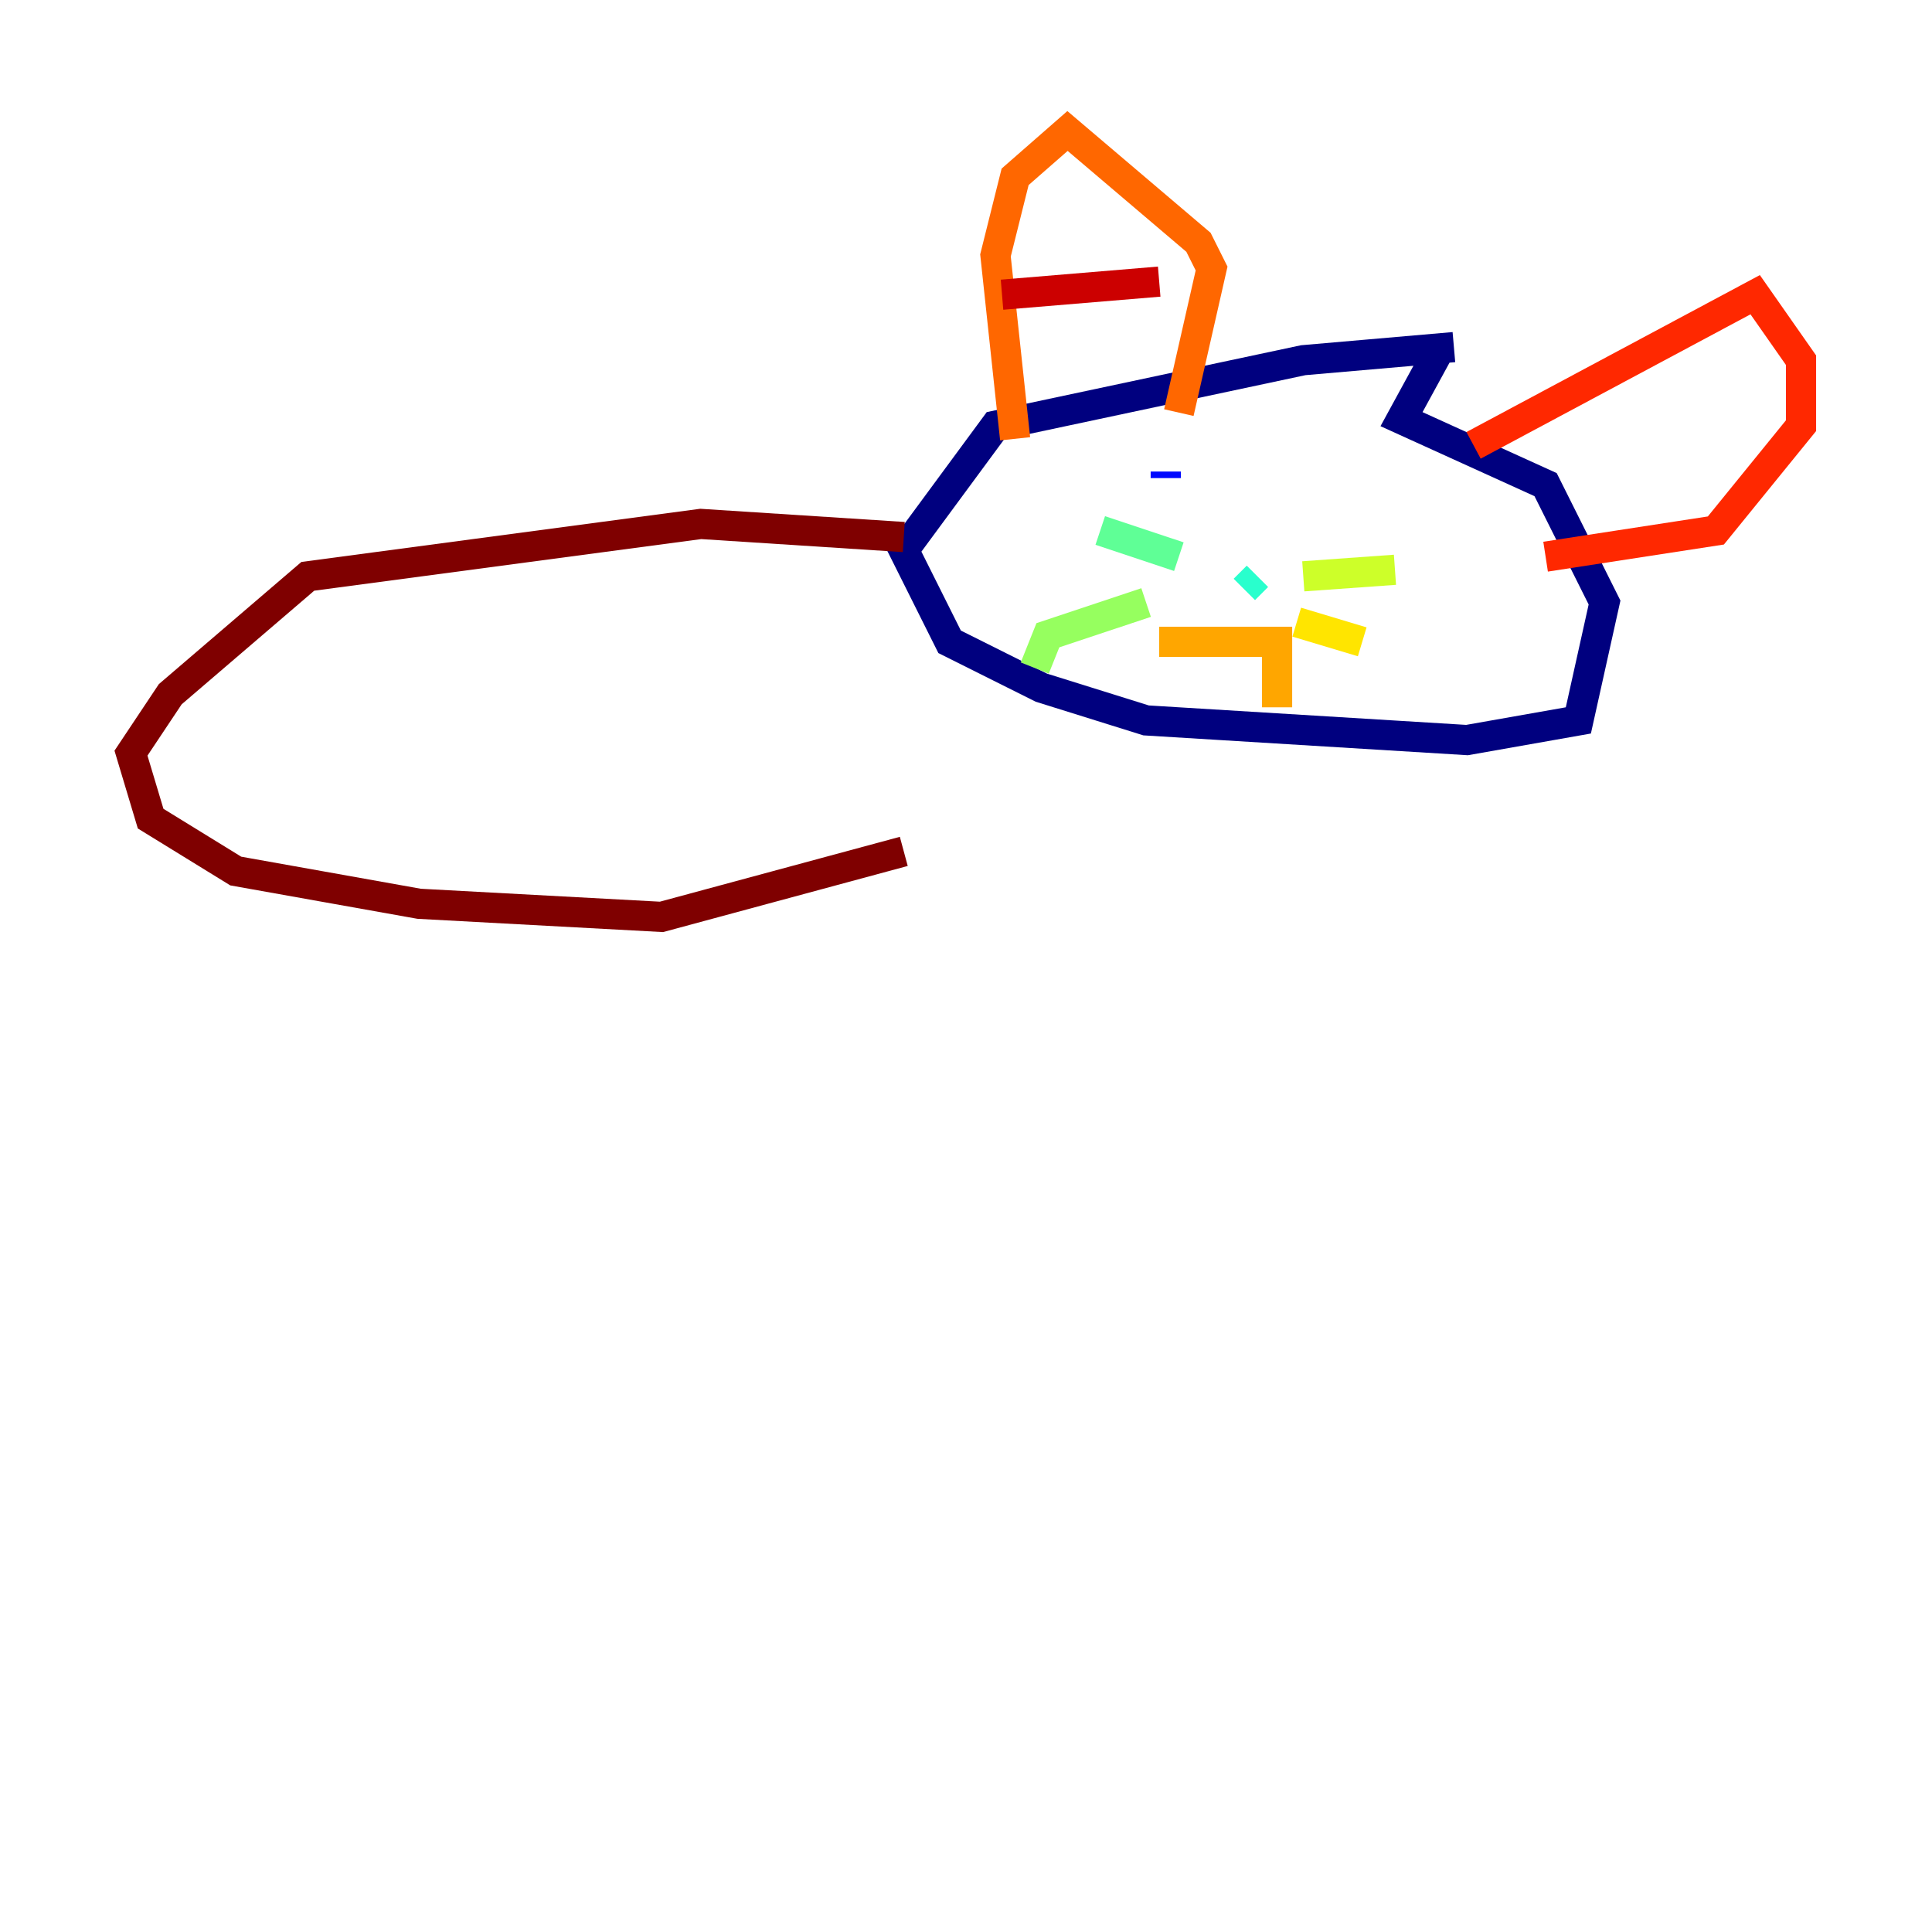 <?xml version="1.0" encoding="utf-8" ?>
<svg baseProfile="tiny" height="128" version="1.2" viewBox="0,0,128,128" width="128" xmlns="http://www.w3.org/2000/svg" xmlns:ev="http://www.w3.org/2001/xml-events" xmlns:xlink="http://www.w3.org/1999/xlink"><defs /><polyline fill="none" points="96.325,22.997 86.346,23.864 65.953,28.203 59.878,36.447 62.915,42.522 68.99,45.559 75.932,47.729 97.193,49.031 104.57,47.729 106.305,39.919 102.4,32.108 92.854,27.77 95.458,22.997" stroke="#00007f" stroke-width="2" /><polyline fill="none" points="76.366,33.41 76.366,33.41" stroke="#0000cc" stroke-width="2" /><polyline fill="none" points="77.234,31.241 77.234,31.675" stroke="#0008ff" stroke-width="2" /><polyline fill="none" points="94.59,33.844 94.59,33.844" stroke="#004cff" stroke-width="2" /><polyline fill="none" points="93.288,34.712 93.288,34.712" stroke="#0090ff" stroke-width="2" /><polyline fill="none" points="81.573,39.051 81.573,39.051" stroke="#00d4ff" stroke-width="2" /><polyline fill="none" points="82.441,39.051 83.308,38.183" stroke="#29ffcd" stroke-width="2" /><polyline fill="none" points="78.102,36.881 72.895,35.146" stroke="#5fff96" stroke-width="2" /><polyline fill="none" points="75.932,39.919 69.424,42.088 68.556,44.258" stroke="#96ff5f" stroke-width="2" /><polyline fill="none" points="86.346,38.183 92.42,37.749" stroke="#cdff29" stroke-width="2" /><polyline fill="none" points="85.912,41.22 90.251,42.522" stroke="#ffe500" stroke-width="2" /><polyline fill="none" points="76.8,42.522 84.61,42.522 84.61,46.861" stroke="#ffa600" stroke-width="2" /><polyline fill="none" points="67.254,29.071 65.953,16.922 67.254,11.715 70.725,8.678 79.403,16.054 80.271,17.79 78.102,27.336" stroke="#ff6700" stroke-width="2" /><polyline fill="none" points="97.627,29.505 116.285,19.525 119.322,23.864 119.322,28.203 113.681,35.146 102.4,36.881" stroke="#ff2800" stroke-width="2" /><polyline fill="none" points="66.386,19.525 76.8,18.658" stroke="#cc0000" stroke-width="2" /><polyline fill="none" points="59.878,35.58 46.427,34.712 20.393,38.183 11.281,45.993 8.678,49.898 9.98,54.237 15.62,57.709 27.77,59.878 43.824,60.746 59.878,56.407" stroke="#7f0000" stroke-width="2" /></svg>
